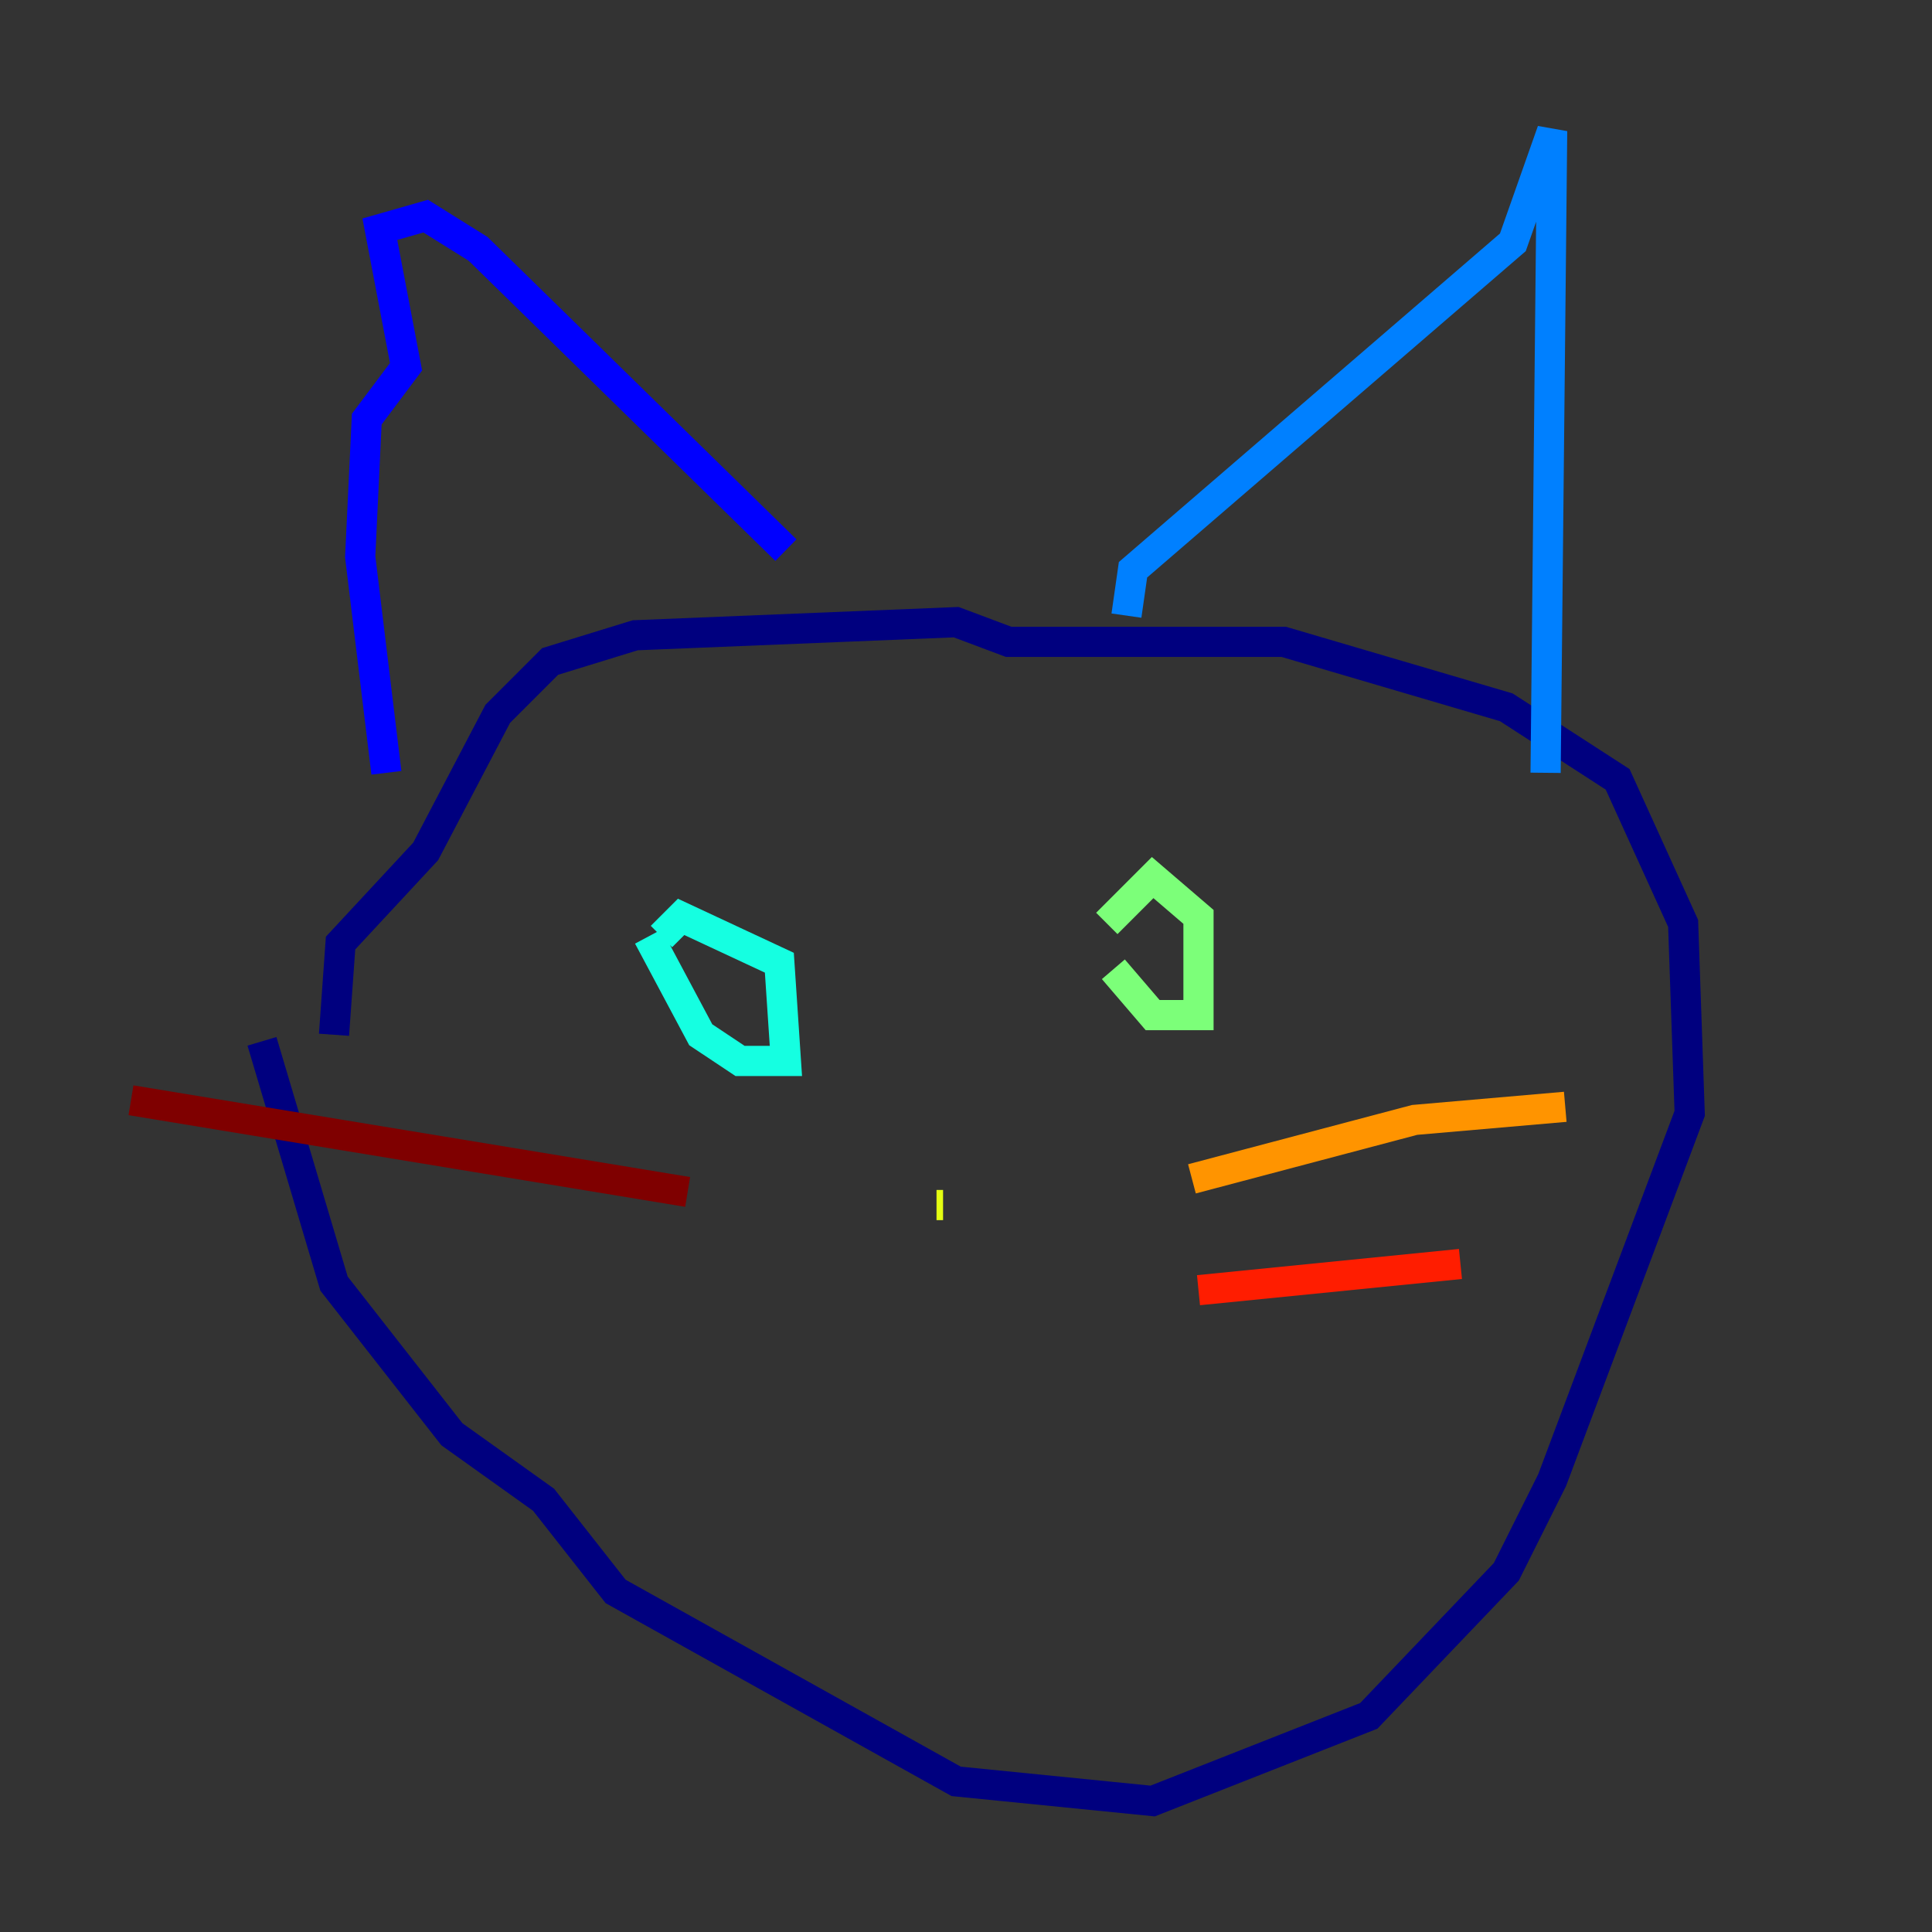 <?xml version="1.0" encoding="utf-8" ?>
<svg baseProfile="tiny" height="128" version="1.2" viewBox="0,0,128,128" width="128" xmlns="http://www.w3.org/2000/svg" xmlns:ev="http://www.w3.org/2001/xml-events" xmlns:xlink="http://www.w3.org/1999/xlink"><rect x="0" y="0" width="128" height="128" fill="#333333" stroke="none"/><defs /><polyline fill="none" points="17.356,68.99 22.129,85.044 29.939,95.024 36.014,99.363 40.786,105.437 63.349,118.02 76.366,119.322 90.685,113.681 99.797,104.136 102.834,98.061 111.946,73.763 111.512,61.18 107.173,51.634 99.797,46.861 85.044,42.522 66.82,42.522 63.349,41.22 42.088,42.088 36.447,43.824 32.976,47.295 28.203,56.407 22.563,62.481 22.129,68.556" stroke="#00007f" stroke-width="2" /><polyline fill="none" points="25.6,51.2 23.864,36.881 24.298,27.77 26.902,24.298 25.166,15.186 28.203,14.319 31.675,16.488 52.068,36.447" stroke="#0000ff" stroke-width="2" /><polyline fill="none" points="74.63,40.786 75.064,37.749 100.231,16.054 102.834,8.678 102.4,51.2" stroke="#0080ff" stroke-width="2" /><polyline fill="none" points="42.956,62.047 46.427,68.556 49.031,70.291 52.068,70.291 51.634,63.783 45.125,60.746 43.824,62.047" stroke="#15ffe1" stroke-width="2" /><polyline fill="none" points="73.763,64.217 76.366,67.254 79.403,67.254 79.403,60.746 76.366,58.142 73.329,61.18" stroke="#7cff79" stroke-width="2" /><polyline fill="none" points="62.481,79.837 62.047,79.837" stroke="#e4ff12" stroke-width="2" /><polyline fill="none" points="78.969,78.102 93.722,74.197 103.702,73.329" stroke="#ff9400" stroke-width="2" /><polyline fill="none" points="79.403,85.478 96.759,83.742" stroke="#ff1d00" stroke-width="2" /><polyline fill="none" points="45.559,78.969 8.678,72.895" stroke="#7f0000" stroke-width="2" /></svg>